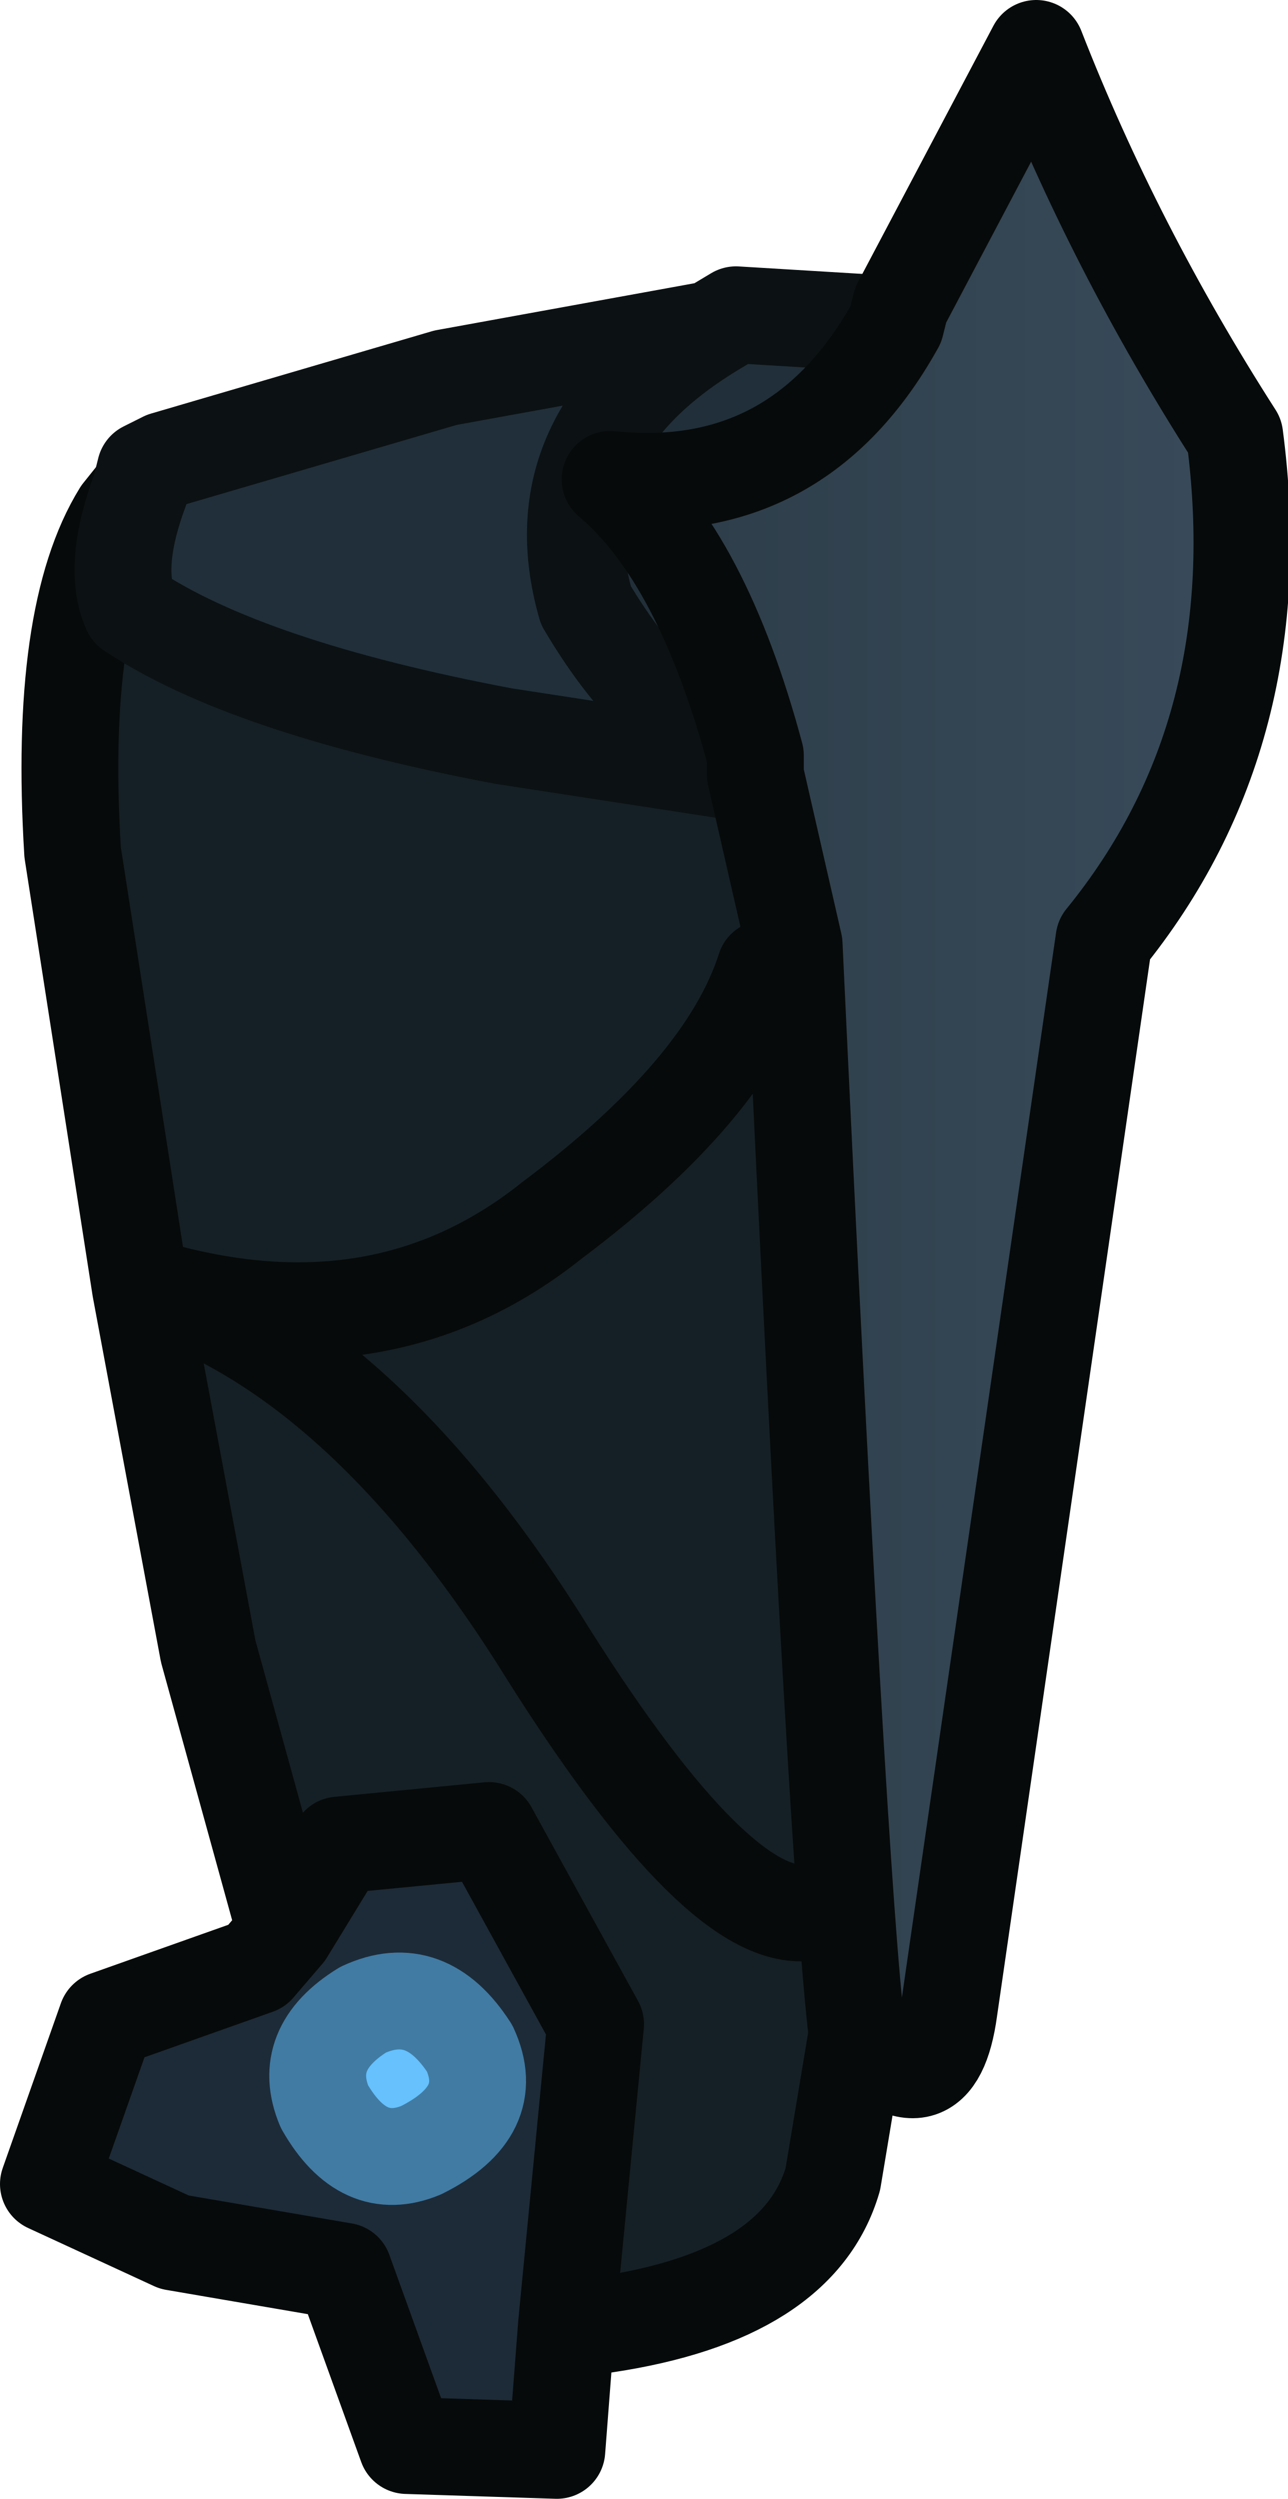 <?xml version="1.0" encoding="UTF-8" standalone="no"?>
<svg xmlns:xlink="http://www.w3.org/1999/xlink" height="25.8px" width="13.3px" xmlns="http://www.w3.org/2000/svg">
  <g transform="matrix(1.0, 0.0, 0.0, 1.0, 6.9, 5.65)">
    <path d="M-3.95 14.3 L-4.75 11.4 -5.45 7.65 -6.15 3.15 Q-6.3 0.7 -5.65 -0.35 L-5.45 -0.6 Q-5.75 0.2 -5.55 0.65 -4.35 1.45 -1.7 1.95 L0.9 2.35 1.3 4.1 Q1.75 13.7 1.95 15.35 L1.7 16.85 Q1.35 18.05 -0.65 18.35 L-1.05 18.35 -0.75 15.25 -1.85 13.25 -3.4 13.4 -3.95 14.3 M-5.35 7.65 Q-3.2 8.35 -1.35 11.25 0.45 14.15 1.4 14.1 0.45 14.15 -1.35 11.25 -3.2 8.35 -5.35 7.65 L-5.45 7.65 -5.35 7.65 Q-2.95 8.35 -1.2 6.95 0.6 5.6 1.0 4.35 0.6 5.6 -1.2 6.95 -2.95 8.35 -5.35 7.65" fill="#152026" fill-rule="evenodd" stroke="none"/>
    <path d="M-1.05 18.35 L-1.15 19.65 -2.7 19.6 -3.35 17.8 -5.1 17.5 -6.4 16.9 -5.8 15.2 -4.25 14.65 -3.95 14.3 -3.4 13.4 -1.85 13.25 -0.75 15.25 -1.05 18.35 M-3.55 16.1 Q-3.15 16.8 -2.55 16.55 -1.75 16.15 -2.05 15.5 -2.5 14.8 -3.15 15.1 -3.8 15.5 -3.55 16.1" fill="#1d2b38" fill-rule="evenodd" stroke="none"/>
    <path d="M-3.55 16.1 Q-3.8 15.5 -3.15 15.1 -2.5 14.8 -2.05 15.5 -1.75 16.15 -2.55 16.55 -3.15 16.8 -3.55 16.1" fill="#66c1fd" fill-rule="evenodd" stroke="none"/>
    <path d="M-3.95 14.3 L-4.75 11.4 -5.45 7.65 -6.15 3.15 Q-6.3 0.7 -5.65 -0.35 L-5.45 -0.6 M1.95 15.35 L1.7 16.85 Q1.35 18.05 -0.65 18.35 L-1.05 18.35 -1.15 19.65 -2.7 19.6 -3.35 17.8 -5.1 17.5 -6.4 16.9 -5.8 15.2 -4.25 14.65 -3.95 14.3 -3.4 13.4 -1.85 13.25 -0.75 15.25 -1.05 18.35 M-5.45 7.65 L-5.35 7.65 Q-2.95 8.35 -1.2 6.95 0.6 5.6 1.0 4.35 M1.4 14.1 Q0.45 14.15 -1.35 11.25 -3.2 8.35 -5.35 7.65" fill="none" stroke="#070a0a" stroke-linecap="round" stroke-linejoin="round" stroke-width="1.0"/>
    <path d="M-3.55 16.1 Q-3.8 15.5 -3.15 15.1 -2.5 14.8 -2.05 15.5 -1.75 16.15 -2.55 16.55 -3.15 16.8 -3.55 16.1" fill="none" stroke="#417ba3" stroke-linecap="round" stroke-linejoin="round" stroke-width="1.0"/>
    <path d="M0.9 2.35 L-1.7 1.95 Q-4.35 1.45 -5.55 0.65 -5.75 0.2 -5.45 -0.6 L-5.4 -0.8 -5.2 -0.9 -2.3 -1.75 0.45 -2.25 0.7 -2.4 2.35 -2.3 Q1.35 -0.5 -0.6 -0.7 0.35 0.1 0.9 2.15 L0.9 2.35 M0.45 -2.25 Q-1.35 -1.15 -0.85 0.6 -0.05 1.95 0.9 2.15 -0.05 1.95 -0.85 0.6 -1.35 -1.15 0.45 -2.25" fill="#212f3a" fill-rule="evenodd" stroke="none"/>
    <path d="M0.9 2.35 L-1.7 1.95 Q-4.35 1.45 -5.55 0.65 -5.75 0.2 -5.45 -0.6 L-5.4 -0.8 -5.2 -0.9 -2.3 -1.75 0.45 -2.25 0.7 -2.4 2.35 -2.3 M0.9 2.15 Q-0.05 1.95 -0.85 0.6 -1.35 -1.15 0.45 -2.25" fill="none" stroke="#0c1113" stroke-linecap="round" stroke-linejoin="round" stroke-width="1.0"/>
    <path d="M2.4 -2.5 L3.8 -5.15 Q4.6 -3.1 5.85 -1.15 6.25 1.9 4.5 4.05 L2.9 15.1 Q2.75 16.2 1.95 15.35 1.75 13.7 1.3 4.1 L0.9 2.35 0.9 2.15 Q0.35 0.1 -0.6 -0.7 1.35 -0.5 2.35 -2.3 L2.4 -2.5" fill="url(#gradient0)" fill-rule="evenodd" stroke="none"/>
    <path d="M2.4 -2.5 L3.8 -5.15 Q4.6 -3.1 5.85 -1.15 6.25 1.9 4.5 4.05 L2.9 15.1 Q2.75 16.2 1.95 15.35 1.75 13.7 1.3 4.1 L0.9 2.35 0.9 2.15 Q0.35 0.1 -0.6 -0.7 1.35 -0.5 2.35 -2.3 L2.4 -2.5 Z" fill="none" stroke="#070a0a" stroke-linecap="round" stroke-linejoin="round" stroke-width="1.0"/>
  </g>
  <defs>
    <linearGradient gradientTransform="matrix(0.014, 0.0, 0.0, 0.006, -0.9, -13.65)" gradientUnits="userSpaceOnUse" id="gradient0" spreadMethod="pad" x1="-819.2" x2="819.2">
      <stop offset="0.0" stop-color="#152026"/>
      <stop offset="1.0" stop-color="#425668"/>
    </linearGradient>
  </defs>
</svg>
